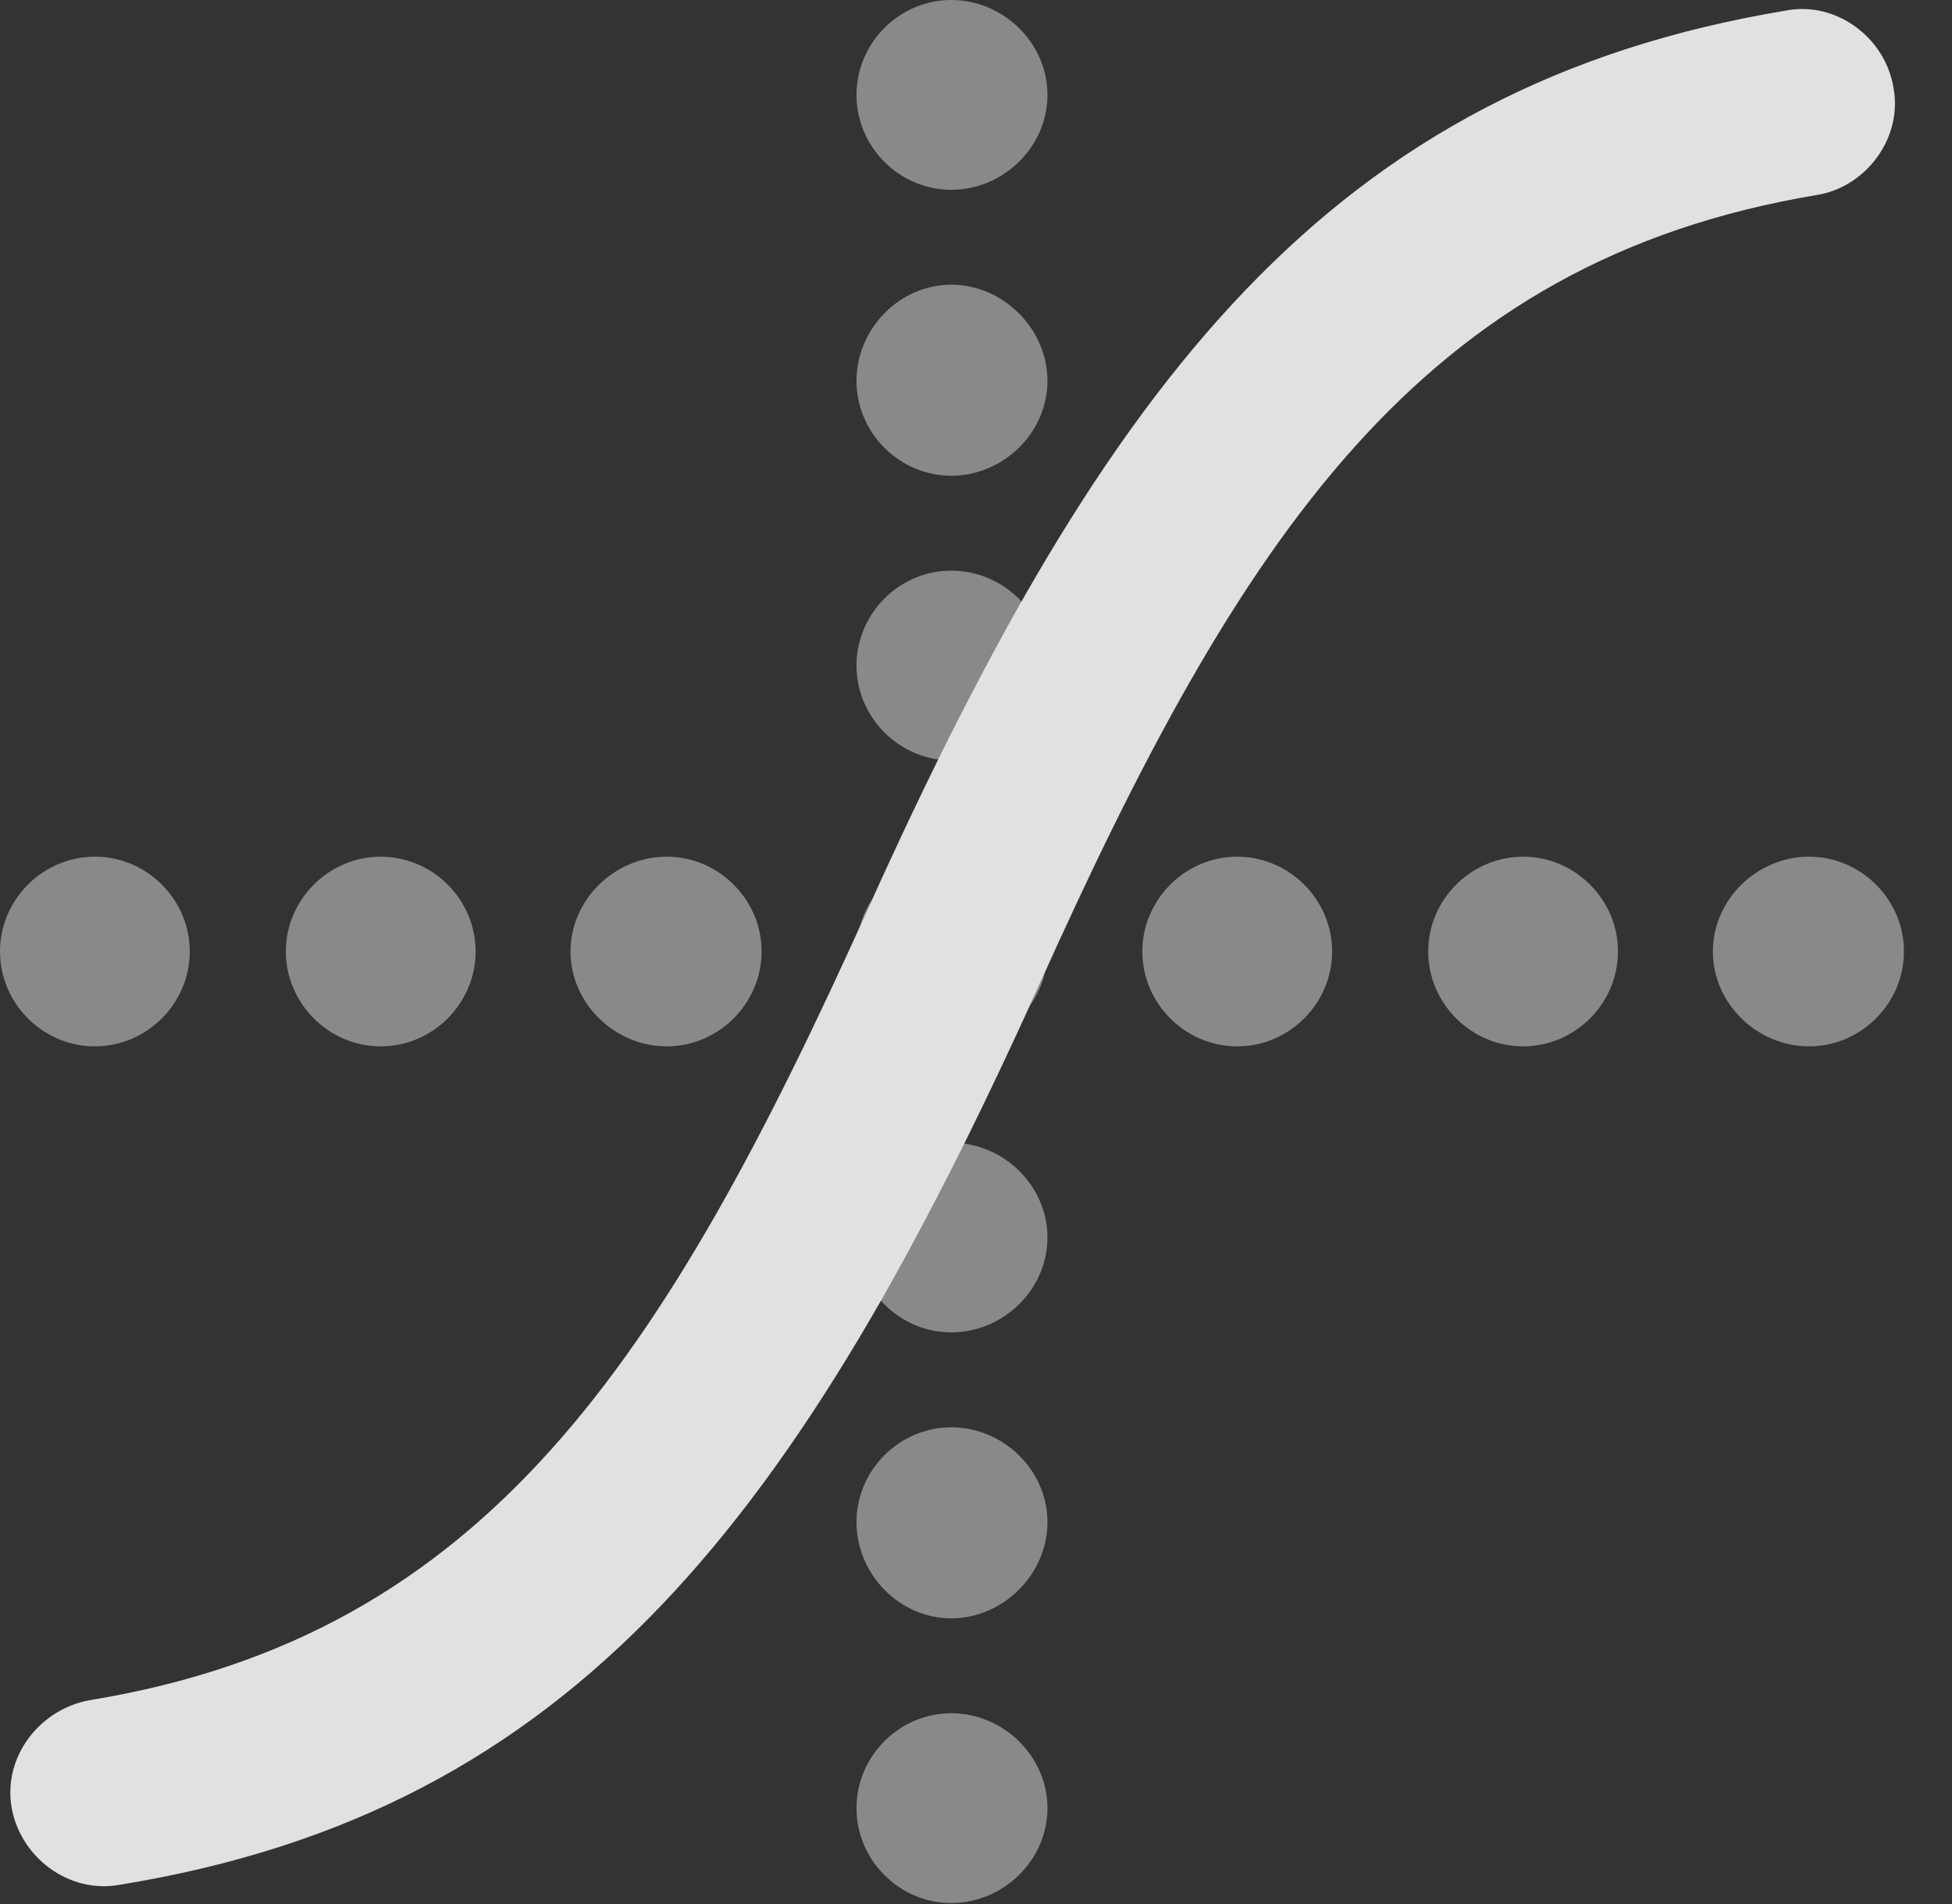 <?xml version="1.0" encoding="UTF-8"?>
<!--Generator: Apple Native CoreSVG 341-->
<!DOCTYPE svg
PUBLIC "-//W3C//DTD SVG 1.1//EN"
       "http://www.w3.org/Graphics/SVG/1.1/DTD/svg11.dtd">
<svg version="1.1" xmlns="http://www.w3.org/2000/svg" xmlns:xlink="http://www.w3.org/1999/xlink" viewBox="0 0 14.668 14.307">
 <rect x="0" y="0" width="14.668" height="14.307" fill="#333333" stroke="none"/>
 <g>
  <rect height="14.307" opacity="0" width="14.668" x="0" y="0"/>
  <path d="M7.871 13.584C7.871 13.975 7.539 14.297 7.148 14.297C6.758 14.297 6.436 13.975 6.436 13.584C6.436 13.193 6.758 12.871 7.148 12.871C7.539 12.871 7.871 13.193 7.871 13.584ZM7.871 11.435C7.871 11.826 7.539 12.158 7.148 12.158C6.758 12.158 6.436 11.826 6.436 11.435C6.436 11.045 6.758 10.723 7.148 10.723C7.539 10.723 7.871 11.045 7.871 11.435ZM7.871 9.297C7.871 9.688 7.539 10.01 7.148 10.01C6.938 10.01 6.748 9.916 6.617 9.769C6.83 9.404 7.037 9.012 7.243 8.591C7.592 8.638 7.871 8.938 7.871 9.297ZM14.307 7.148C14.307 7.539 13.984 7.861 13.594 7.861C13.203 7.861 12.871 7.539 12.871 7.148C12.871 6.758 13.203 6.436 13.594 6.436C13.984 6.436 14.307 6.758 14.307 7.148ZM1.426 7.148C1.426 7.539 1.104 7.861 0.713 7.861C0.322 7.861 0 7.539 0 7.148C0 6.758 0.322 6.436 0.713 6.436C1.104 6.436 1.426 6.758 1.426 7.148ZM3.574 7.148C3.574 7.539 3.252 7.861 2.861 7.861C2.471 7.861 2.148 7.539 2.148 7.148C2.148 6.758 2.471 6.436 2.861 6.436C3.252 6.436 3.574 6.758 3.574 7.148ZM5.723 7.148C5.723 7.539 5.4 7.861 5.01 7.861C4.619 7.861 4.287 7.539 4.287 7.148C4.287 6.758 4.619 6.436 5.01 6.436C5.4 6.436 5.723 6.758 5.723 7.148ZM10.01 7.148C10.01 7.539 9.688 7.861 9.297 7.861C8.906 7.861 8.584 7.539 8.584 7.148C8.584 6.758 8.906 6.436 9.297 6.436C9.688 6.436 10.01 6.758 10.01 7.148ZM12.158 7.148C12.158 7.539 11.836 7.861 11.445 7.861C11.055 7.861 10.732 7.539 10.732 7.148C10.732 6.758 11.055 6.436 11.445 6.436C11.836 6.436 12.158 6.758 12.158 7.148ZM7.734 7.561C7.757 7.514 7.78 7.463 7.803 7.412C7.82 7.375 7.837 7.337 7.853 7.302C7.832 7.397 7.79 7.485 7.734 7.561ZM6.523 6.826L6.462 6.959C6.482 6.884 6.515 6.814 6.558 6.751ZM7.678 4.521C7.466 4.888 7.259 5.283 7.053 5.706C6.707 5.659 6.436 5.358 6.436 5C6.436 4.609 6.758 4.287 7.148 4.287C7.355 4.287 7.546 4.377 7.678 4.521ZM7.871 2.861C7.871 3.252 7.539 3.574 7.148 3.574C6.758 3.574 6.436 3.252 6.436 2.861C6.436 2.471 6.758 2.139 7.148 2.139C7.539 2.139 7.871 2.471 7.871 2.861ZM7.871 0.713C7.871 1.104 7.539 1.426 7.148 1.426C6.758 1.426 6.436 1.104 6.436 0.713C6.436 0.322 6.758 0 7.148 0C7.539 0 7.871 0.322 7.871 0.713Z" fill="white" fill-opacity="0.425"/>
  <path d="M0.674 12.773C0.293 12.842 0.02 13.203 0.088 13.584C0.156 13.955 0.518 14.229 0.898 14.16C4.326 13.604 6.006 11.387 7.803 7.412C9.326 4.023 10.674 1.963 13.652 1.465C14.023 1.406 14.297 1.035 14.229 0.664C14.17 0.283 13.799 0.01 13.428 0.078C10 0.645 8.311 2.861 6.523 6.826C4.99 10.225 3.652 12.285 0.674 12.773Z" fill="white" fill-opacity="0.85"/>
 </g>
</svg>
